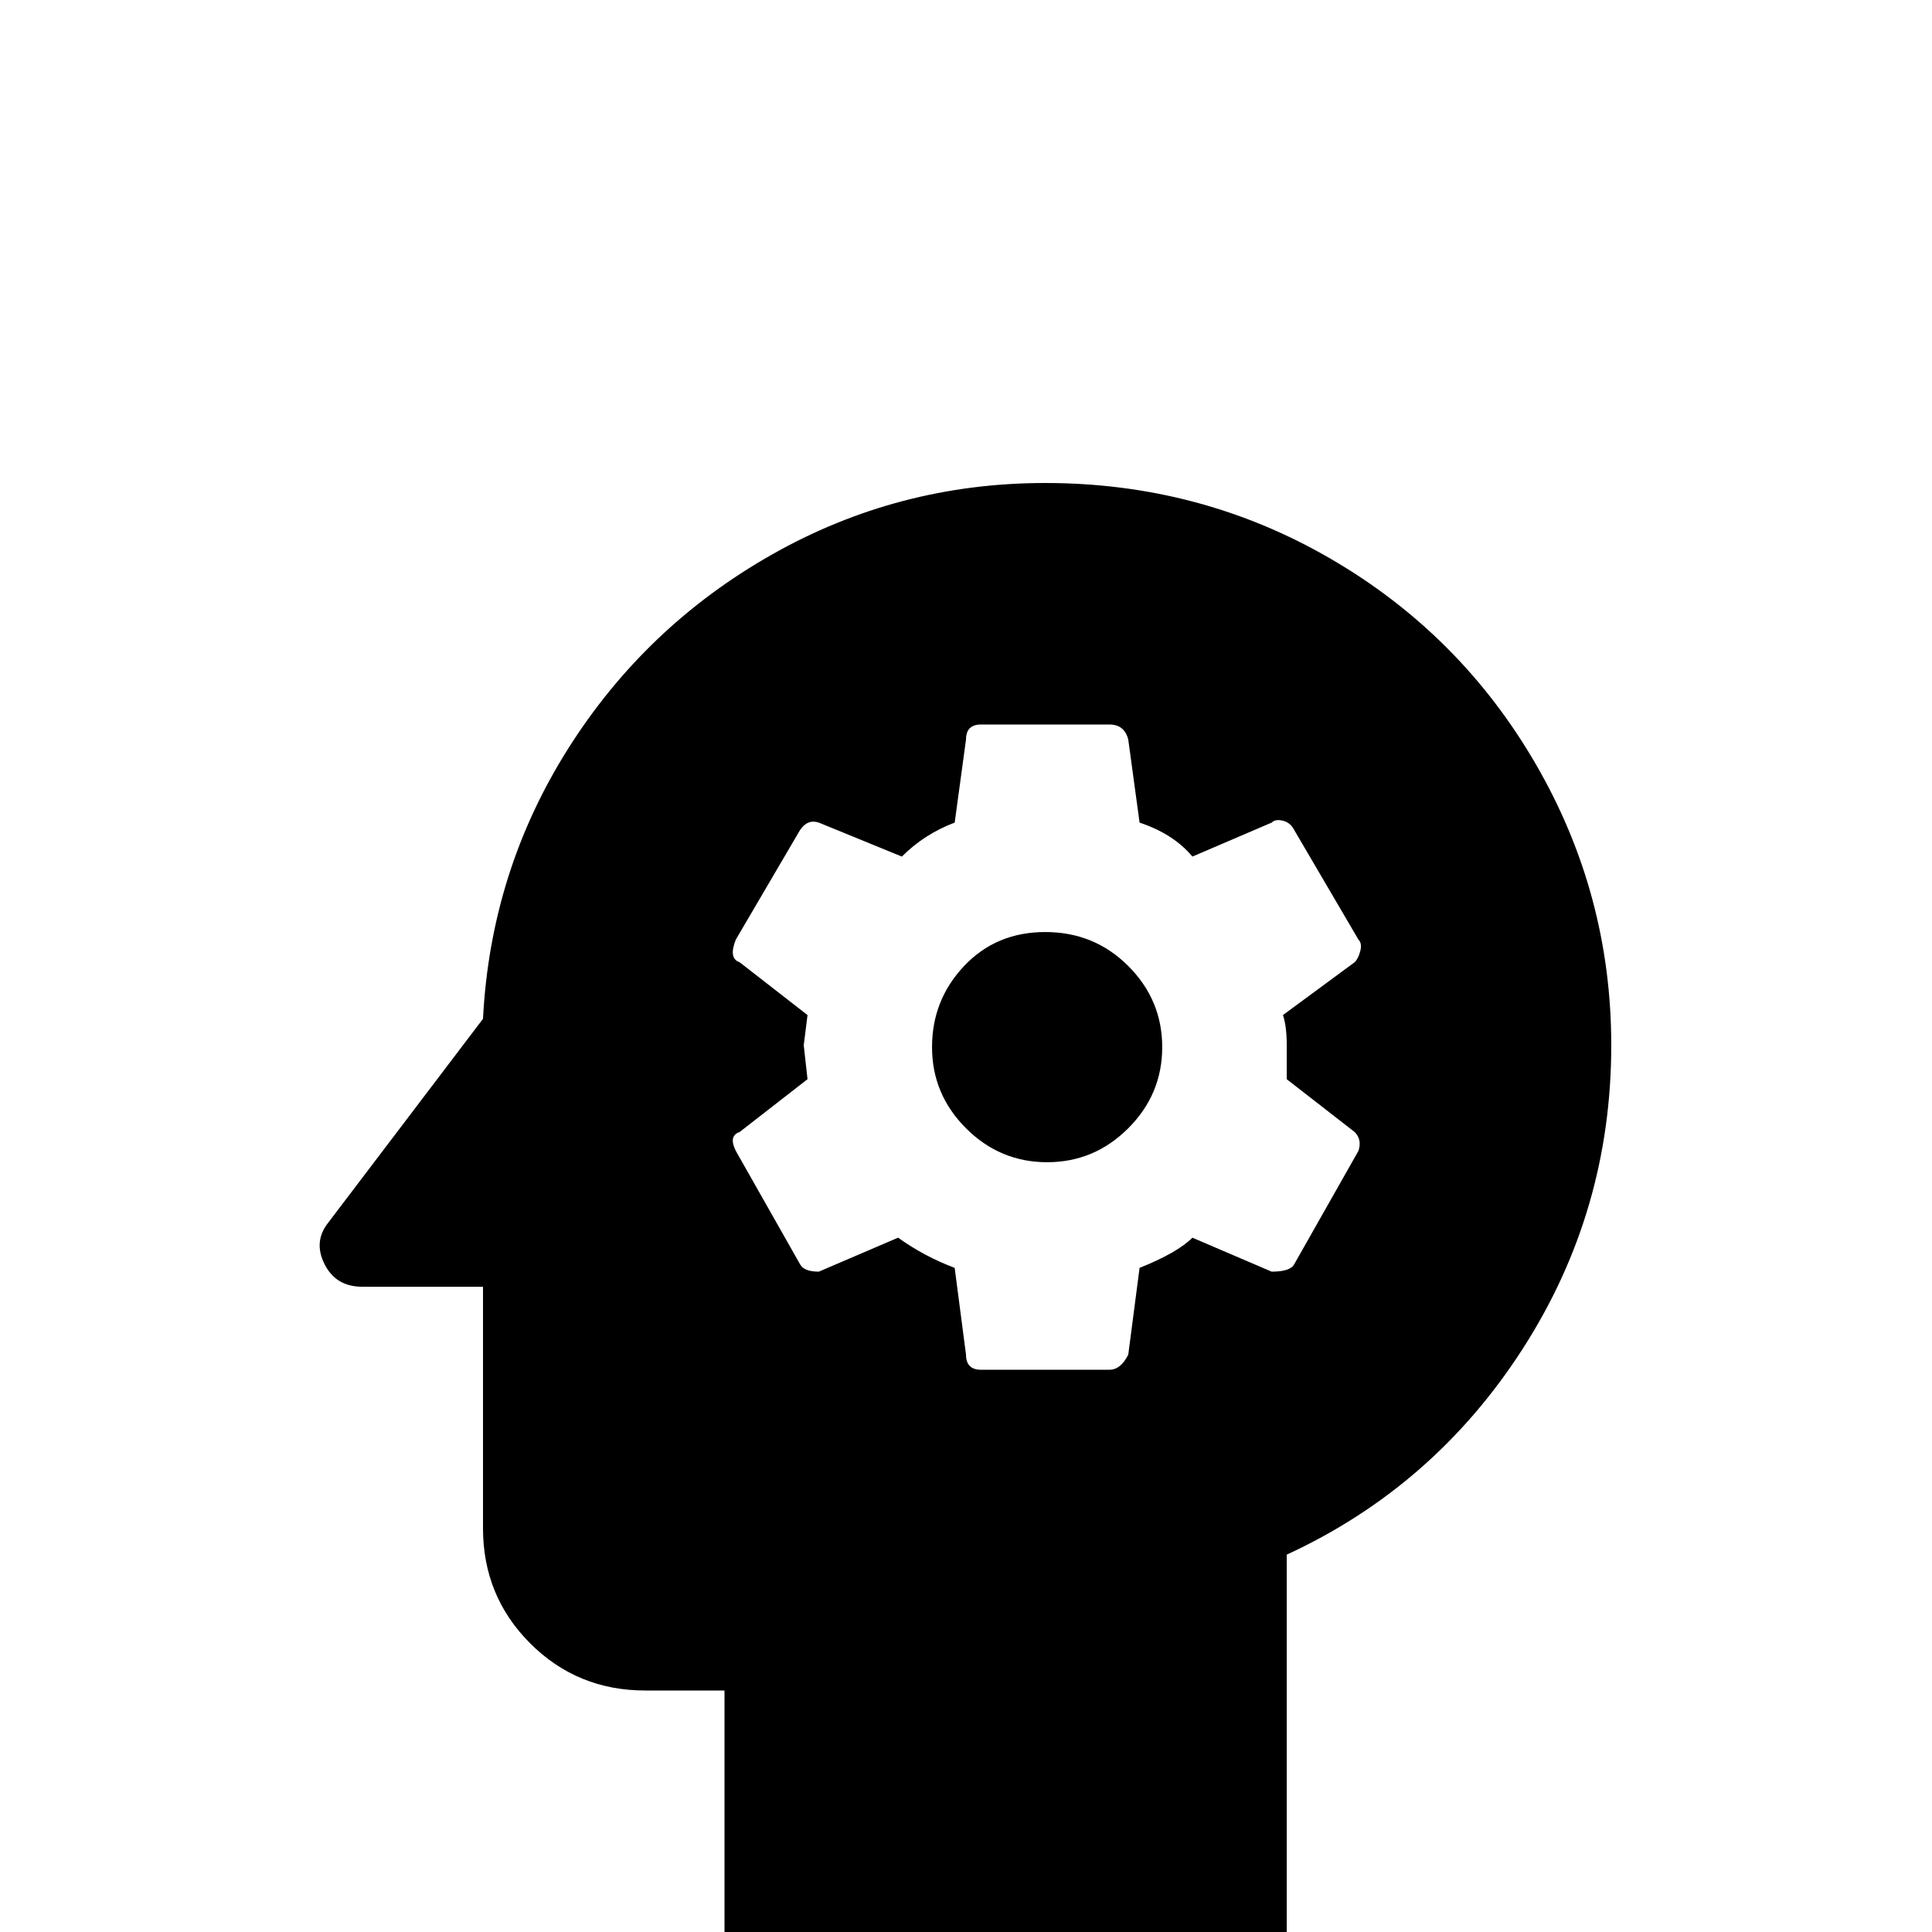 <svg xmlns="http://www.w3.org/2000/svg" viewBox="0 -512 512 512">
	<path fill="#000000" d="M277 -265Q290 -265 299 -256Q308 -247 308 -234.5Q308 -222 299 -213Q290 -204 277.5 -204Q265 -204 256 -213Q247 -222 247 -234.5Q247 -247 255.5 -256Q264 -265 277 -265ZM277 -384Q318 -384 352.5 -364Q387 -344 407 -309.5Q427 -275 427 -235Q427 -191 403.5 -154.5Q380 -118 341 -100V0H192V-64H171Q153 -64 140.5 -76.5Q128 -89 128 -107V-171H96Q89 -171 86 -177Q83 -183 87 -188L128 -242Q130 -281 150.5 -313.5Q171 -346 204.5 -365Q238 -384 277 -384ZM341 -235Q341 -240 340 -243L359 -257Q360 -258 360.5 -260Q361 -262 360 -263L343 -292Q342 -294 340 -294.5Q338 -295 337 -294L316 -285Q311 -291 302 -294L299 -316Q298 -320 294 -320H260Q256 -320 256 -316L253 -294Q245 -291 239 -285L217 -294Q214 -295 212 -292L195 -263Q193 -258 196 -257L214 -243L213 -235L214 -226L196 -212Q193 -211 195 -207L212 -177Q213 -175 217 -175L238 -184Q245 -179 253 -176L256 -153Q256 -149 260 -149H294Q297 -149 299 -153L302 -176Q312 -180 316 -184L337 -175Q342 -175 343 -177L360 -207Q361 -210 359 -212L341 -226Z"/>
</svg>